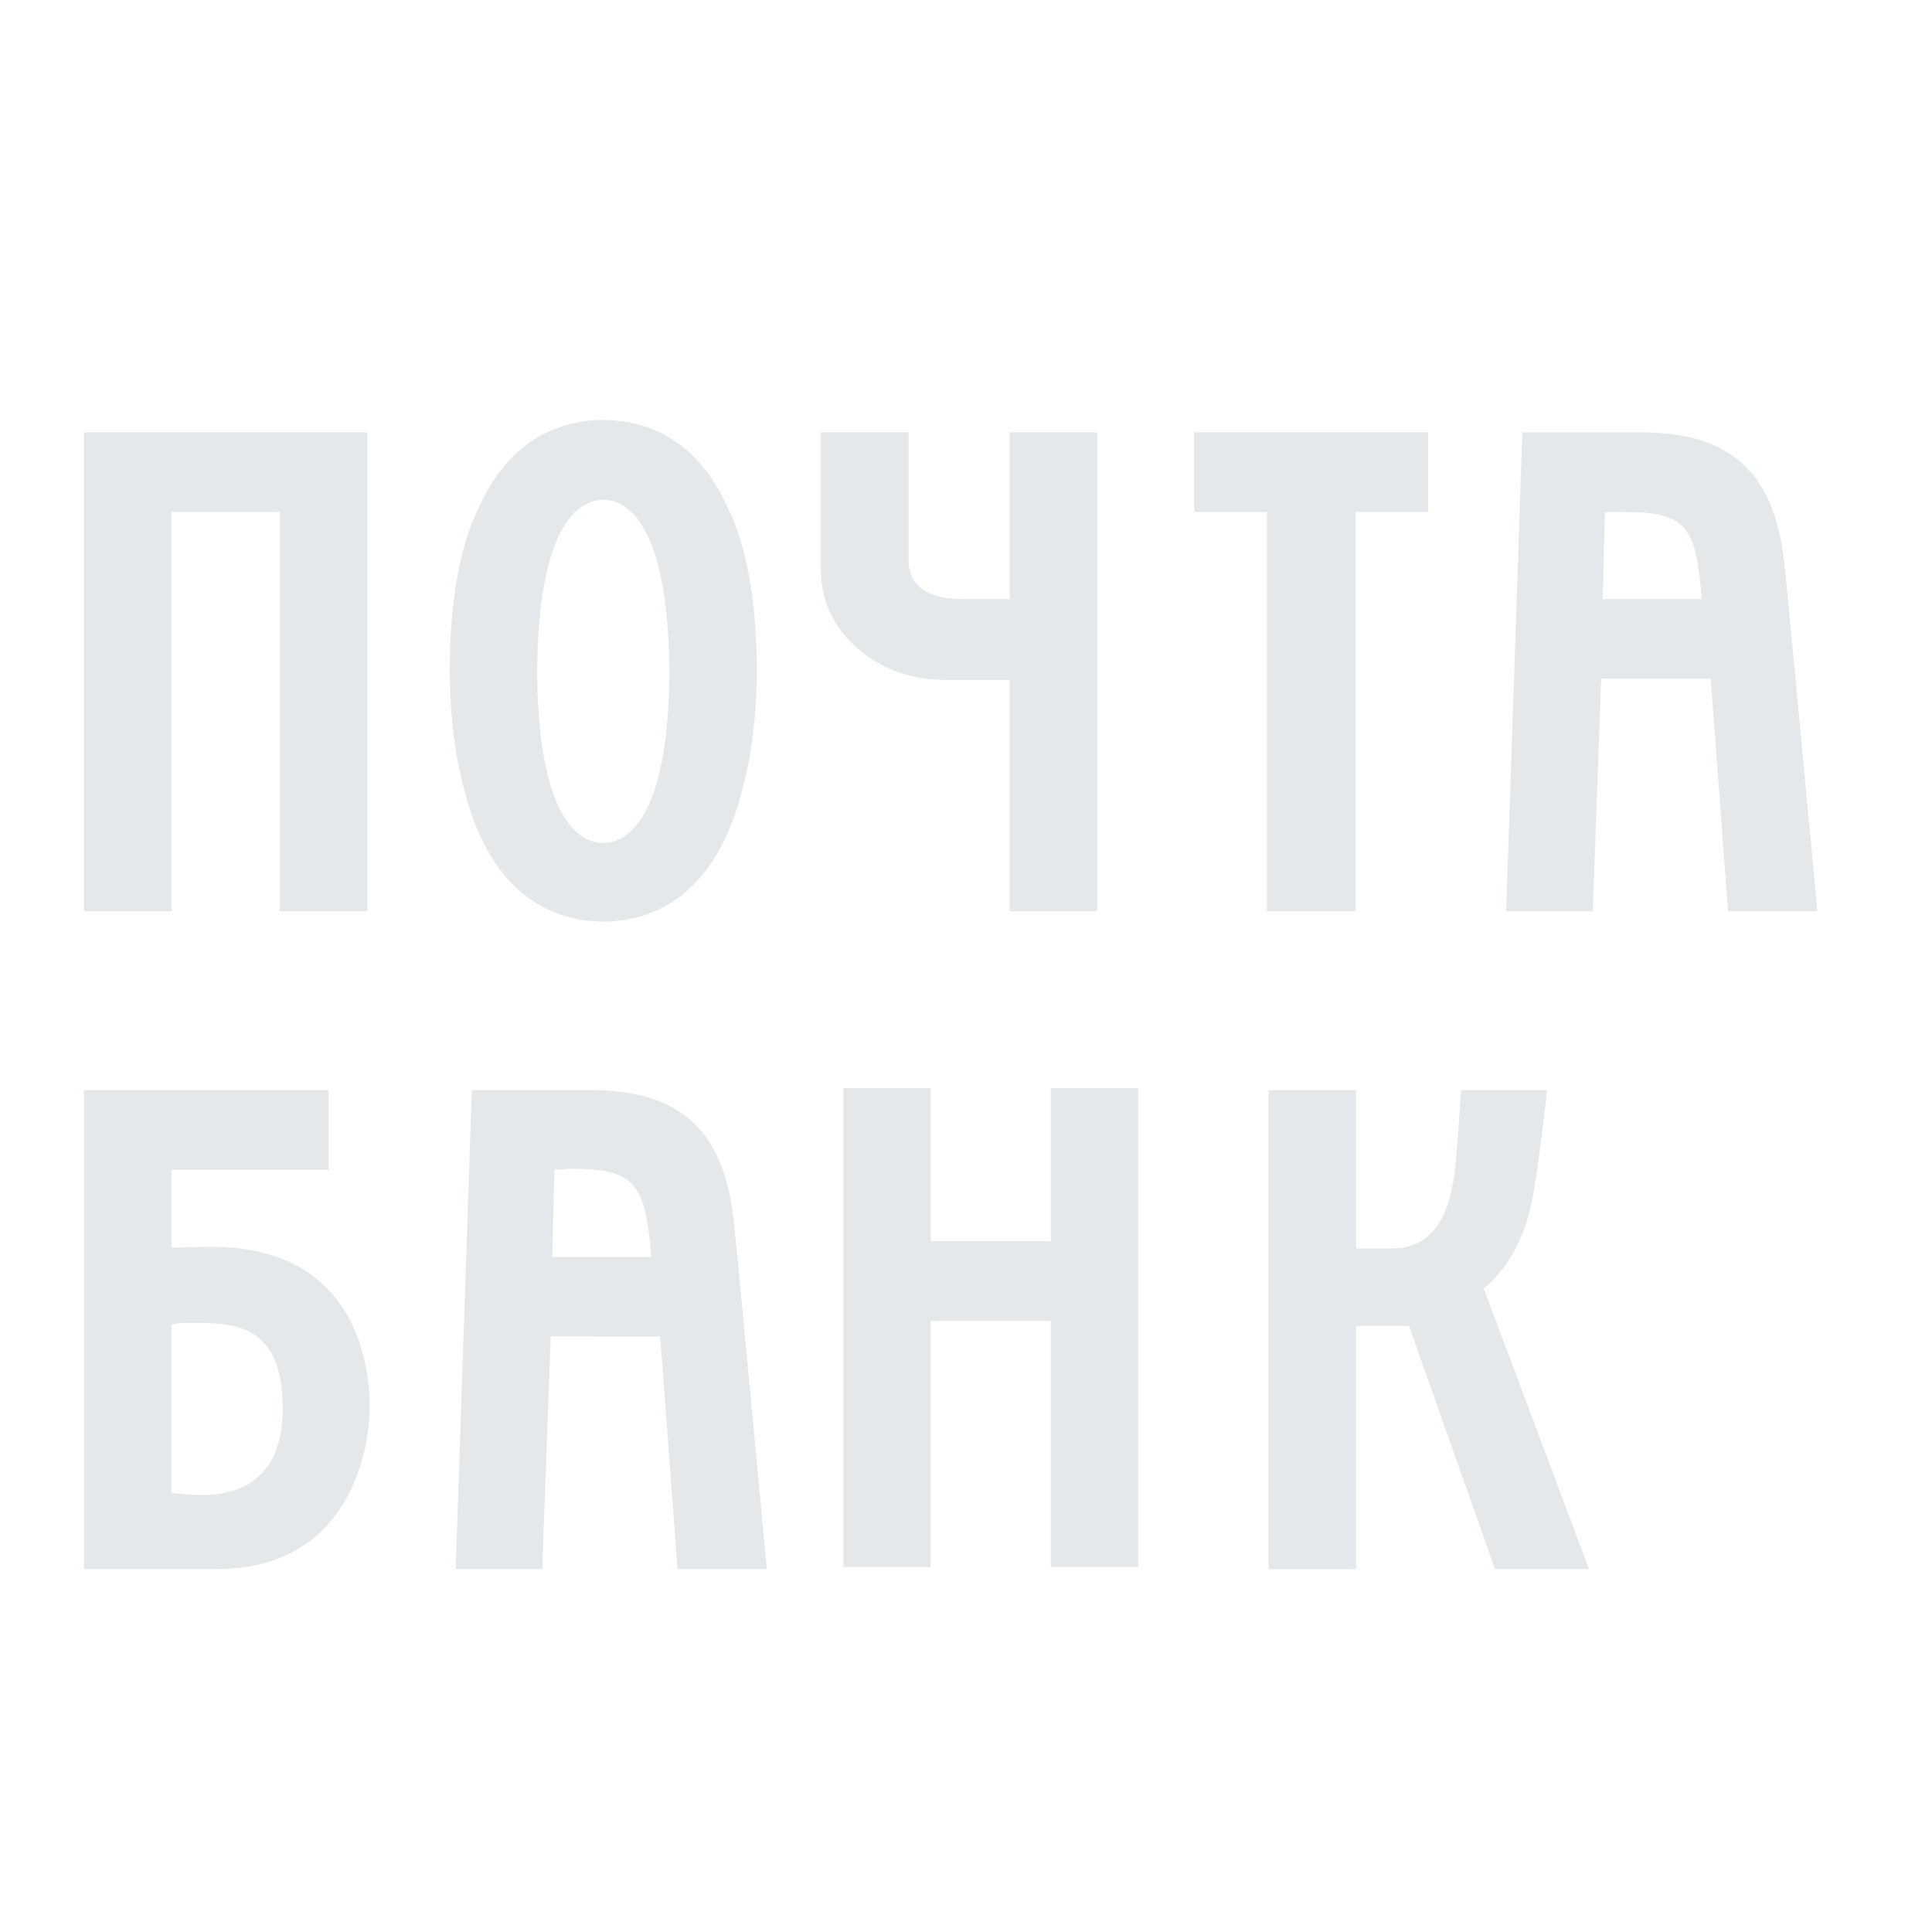 <svg width="24" height="24" viewBox="0 0 24 24" fill="none" xmlns="http://www.w3.org/2000/svg">
<path d="M16.846 13.542V15.509H17.292C17.87 15.509 18.036 14.984 18.086 14.415C18.119 14.032 18.142 13.654 18.149 13.542H19.219C19.219 13.542 19.099 14.645 19.008 15.022C18.914 15.411 18.702 15.8 18.431 16.004L19.739 19.491H18.571L17.503 16.471L16.846 16.471V19.493H15.758V13.542H16.846ZM7.337 13.542C8.498 13.542 8.989 14.09 9.113 15.143C9.144 15.405 9.526 19.492 9.526 19.492H8.416C8.416 19.492 8.213 16.723 8.2 16.603C8.163 16.603 8.013 16.603 7.824 16.603L6.841 16.602C6.835 16.732 6.736 19.492 6.736 19.492H5.661L5.861 13.542H7.337ZM4.081 13.542V14.531H2.13V15.5C2.28 15.493 2.446 15.489 2.633 15.489C4.34 15.489 4.593 16.83 4.593 17.474C4.593 18.019 4.338 19.491 2.693 19.491H1.044V13.542H4.081ZM11.562 13.516V15.418H13.054V13.516H14.139V19.467H13.054V16.407H11.562V19.467H10.477V13.516H11.562ZM2.486 16.433L2.309 16.433C2.216 16.433 2.13 16.453 2.13 16.453V18.547C2.13 18.547 2.396 18.572 2.502 18.572C2.796 18.572 3.512 18.511 3.512 17.501C3.512 16.516 2.991 16.439 2.486 16.433ZM7.08 14.519L6.887 14.532C6.885 14.646 6.863 15.493 6.86 15.614H8.09C8.016 14.672 7.872 14.519 7.08 14.519ZM7.507 5.217C8.09 5.224 8.655 5.501 9.009 6.241C9.234 6.674 9.379 7.284 9.398 8.135C9.398 8.136 9.401 8.326 9.401 8.327C9.4 8.857 9.341 9.371 9.227 9.785C8.928 11.004 8.238 11.435 7.518 11.448C7.514 11.449 7.508 11.449 7.503 11.449H7.484C7.48 11.449 7.474 11.449 7.47 11.448C6.749 11.435 6.06 11.004 5.761 9.785C5.647 9.371 5.588 8.857 5.587 8.327L5.587 8.307C5.588 8.257 5.59 8.136 5.59 8.135C5.609 7.284 5.754 6.674 5.979 6.241C6.333 5.501 6.898 5.224 7.481 5.217H7.507ZM20.387 5.371C21.548 5.371 22.039 5.919 22.163 6.972C22.194 7.233 22.576 11.32 22.576 11.32H21.466C21.466 11.32 21.262 8.552 21.25 8.431C21.138 8.431 20.009 8.43 19.891 8.43C19.885 8.561 19.786 11.32 19.786 11.32H18.71L18.911 5.371H20.387ZM4.566 5.37V11.319H3.477V6.36H2.13V11.319H1.043V5.37H4.566ZM11.287 5.37V6.958C11.287 7.094 11.327 7.199 11.409 7.276C11.524 7.387 11.706 7.442 11.95 7.442H12.542V5.37H13.63V11.319H12.542V8.446H11.747C11.321 8.446 10.955 8.315 10.655 8.055C10.351 7.791 10.197 7.46 10.197 7.069V5.37H11.287ZM17.741 5.37V6.36H16.838V11.319H15.738V6.36H14.834V5.37H17.741ZM7.494 6.207C7.077 6.215 6.682 6.745 6.673 8.355C6.682 9.928 7.077 10.465 7.494 10.473C7.911 10.465 8.306 9.928 8.315 8.355C8.306 6.745 7.911 6.215 7.494 6.207ZM20.141 6.36H19.937C19.935 6.474 19.912 7.321 19.91 7.442H21.14C21.066 6.501 20.933 6.36 20.141 6.36Z" fill="#E4E8EB"/>
</svg>
